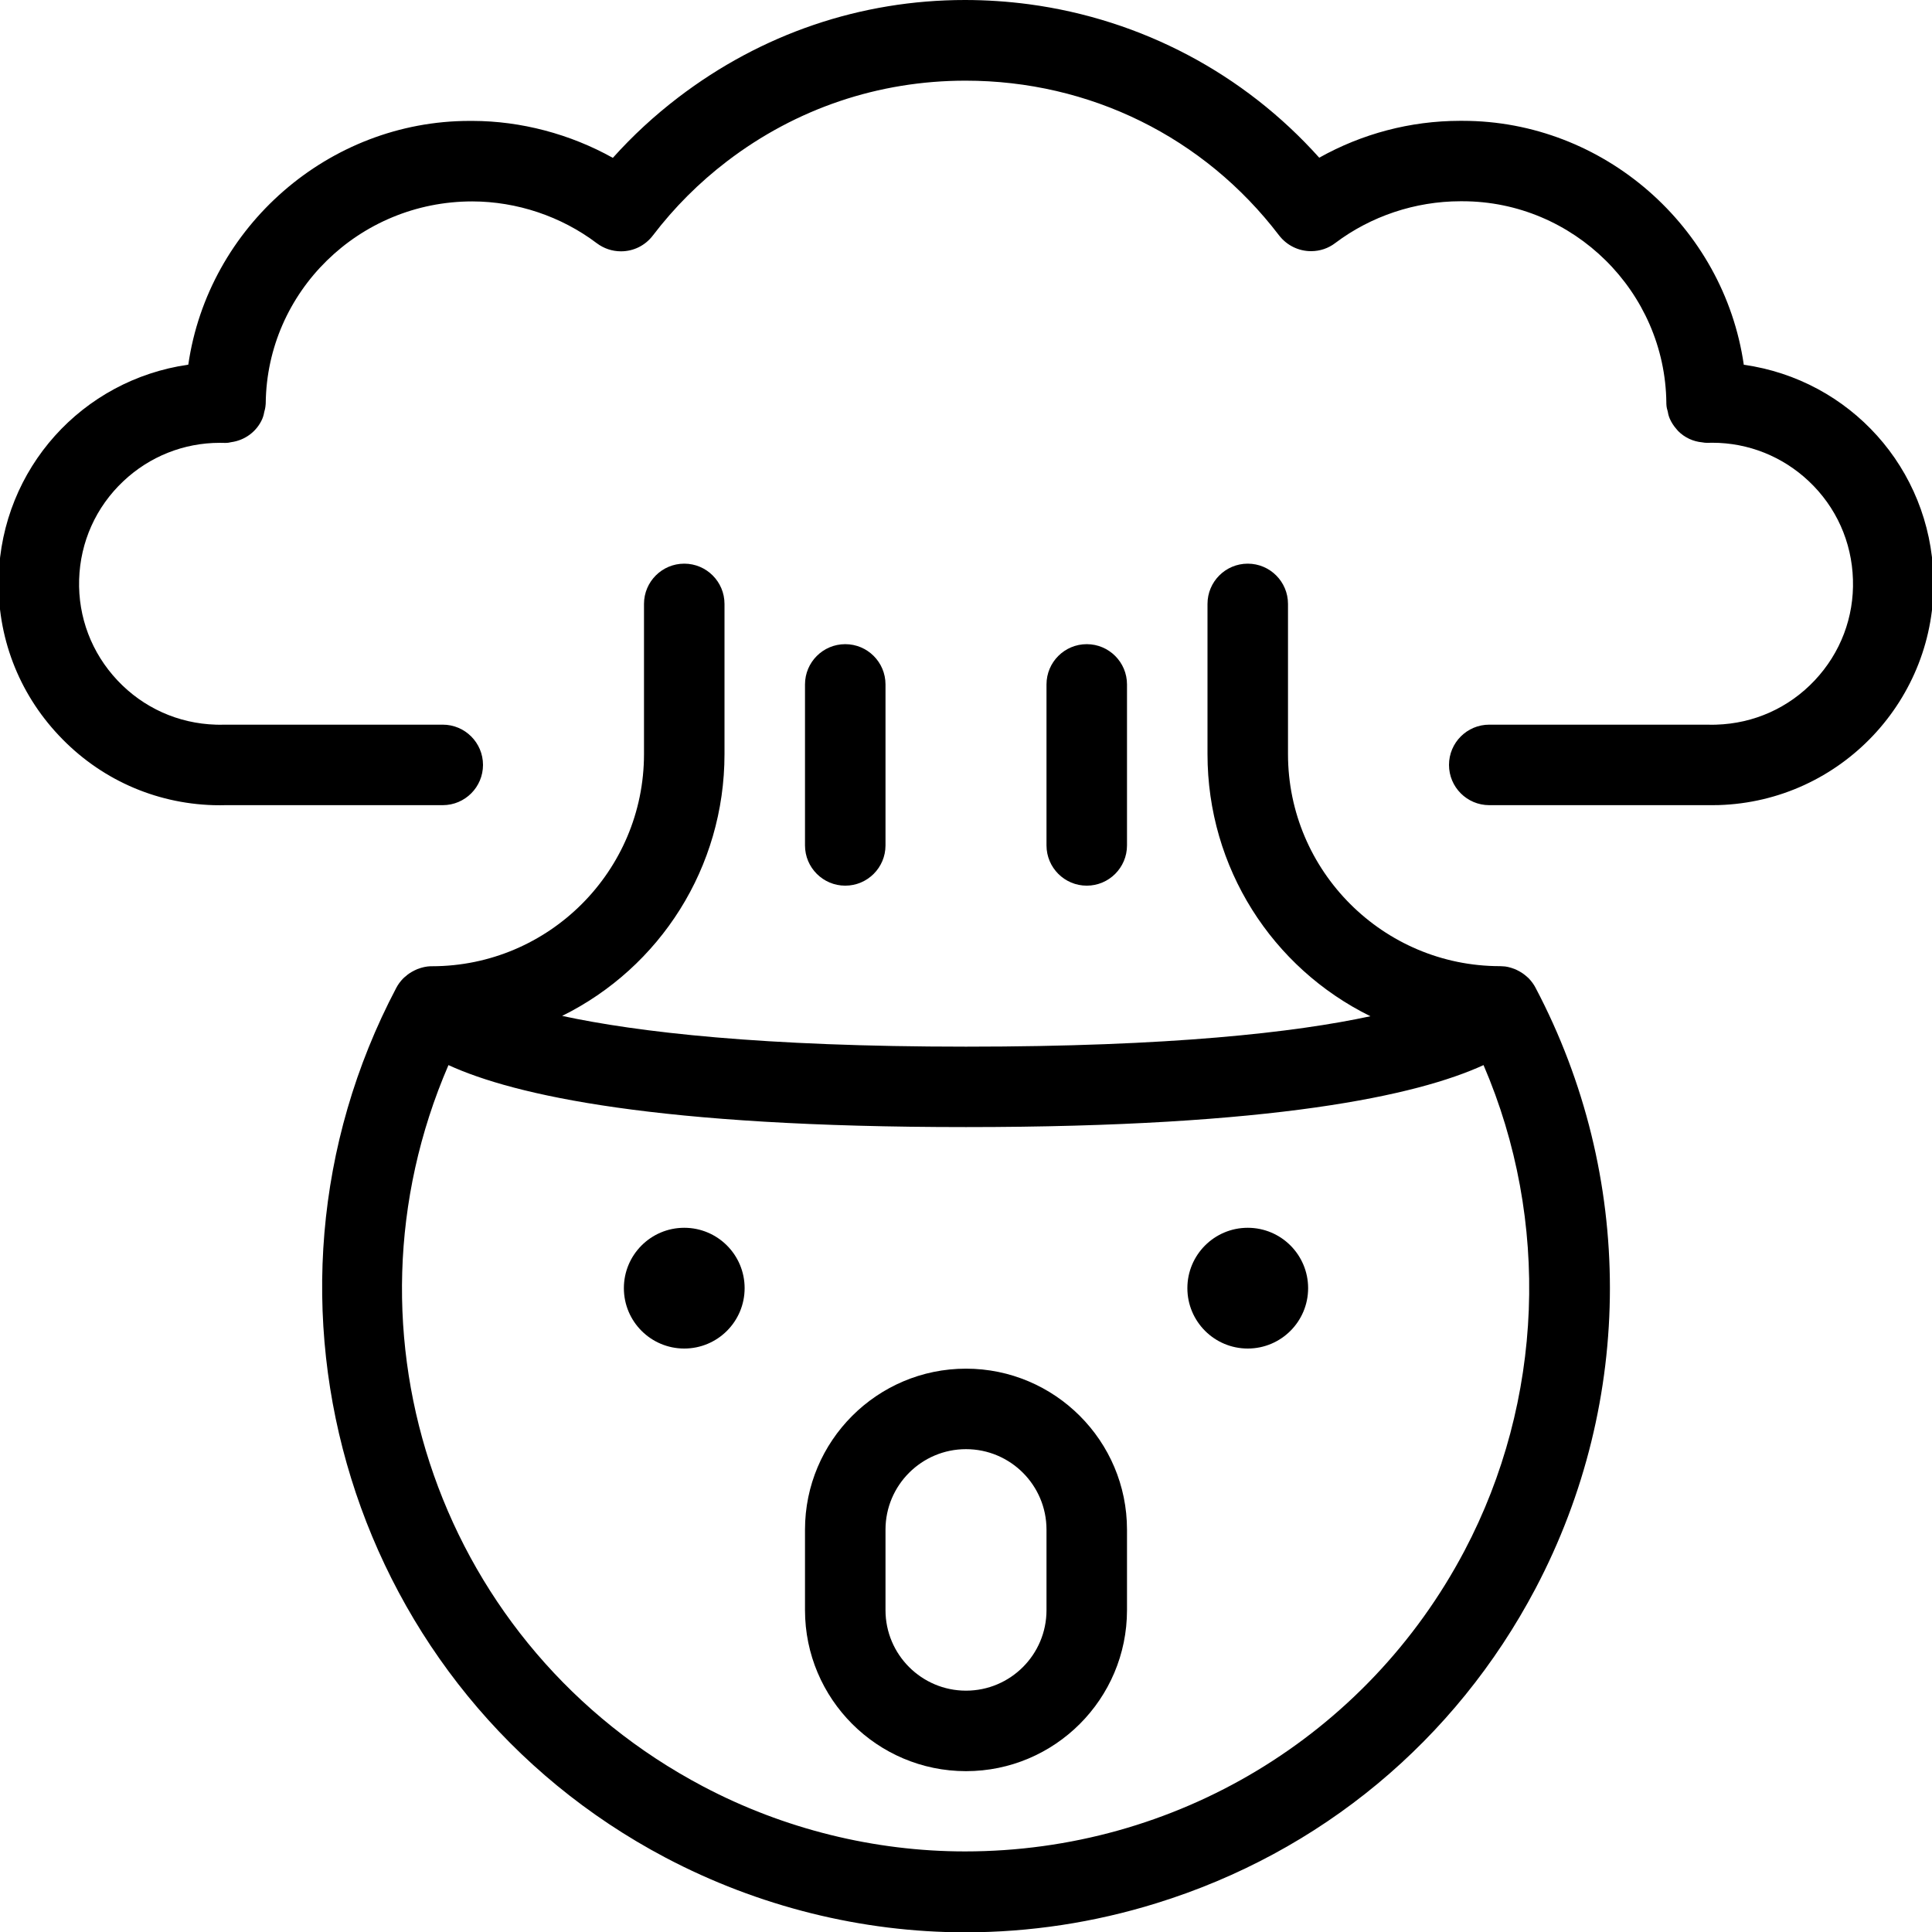 <?xml version="1.0" encoding="utf-8"?>
<!-- Generator: Adobe Illustrator 22.1.0, SVG Export Plug-In . SVG Version: 6.00 Build 0)  -->
<svg version="1.1" id="Layer_1" xmlns="http://www.w3.org/2000/svg" xmlns:xlink="http://www.w3.org/1999/xlink" x="0px" y="0px"
	 viewBox="0 0 24 24" style="enable-background:new 0 0 24 24;" xml:space="preserve">
<g>
	<title>smiley-explosion</title>
	<path d="M21.185,10.002l-2.685,0c-0.276,0-0.5-0.224-0.5-0.5s0.224-0.5,0.5-0.5h2.7l0.071,0.001l0.048-0.001
		c0.469-0.014,0.903-0.209,1.224-0.55c0.321-0.341,0.49-0.786,0.475-1.253c-0.014-0.468-0.209-0.902-0.549-1.222
		c-0.326-0.307-0.751-0.477-1.197-0.477c0,0-0.066,0.001-0.069,0.001c-0.016,0-0.038-0.002-0.057-0.006
		c-0.112-0.01-0.219-0.059-0.3-0.141c-0.006-0.006-0.012-0.013-0.018-0.021c-0.038-0.043-0.065-0.086-0.085-0.131
		c-0.017-0.039-0.023-0.073-0.026-0.092c-0.005-0.016-0.016-0.05-0.017-0.095c0-0.003,0-0.011,0-0.012
		c-0.015-1.379-1.152-2.503-2.533-2.503l-0.027,0c-0.56,0.001-1.11,0.185-1.553,0.519c-0.086,0.066-0.191,0.101-0.3,0.101
		c-0.157,0-0.302-0.072-0.398-0.196c-0.932-1.222-2.352-1.922-3.895-1.922c-1.08,0-2.104,0.346-2.962,1.001
		c-0.347,0.265-0.656,0.574-0.92,0.92C8.016,3.05,7.871,3.122,7.714,3.122c-0.109,0-0.213-0.035-0.301-0.101
		C6.971,2.687,6.421,2.503,5.867,2.502c-1.41,0-2.551,1.124-2.566,2.506c0,0.005,0,0.011-0.001,0.016
		C3.297,5.068,3.288,5.099,3.283,5.116C3.28,5.133,3.274,5.166,3.258,5.204C3.19,5.36,3.043,5.47,2.871,5.493
		C2.852,5.498,2.829,5.502,2.8,5.502c-0.003,0-0.07-0.001-0.07-0.001c-0.446,0-0.872,0.169-1.198,0.477
		C1.192,6.298,0.997,6.732,0.983,7.2C0.969,7.666,1.138,8.111,1.459,8.452c0.321,0.341,0.755,0.536,1.222,0.55l0.052,0.001
		l0.052-0.001l2.715,0c0.276,0,0.5,0.224,0.5,0.5s-0.224,0.5-0.5,0.5H2.8c-0.015,0.001-0.04,0.001-0.067,0.001l-0.082-0.001
		C1.918,9.98,1.236,9.673,0.732,9.137C0.227,8.602-0.038,7.903-0.017,7.17c0.04-1.351,1.038-2.451,2.356-2.64
		c0.248-1.714,1.744-3.028,3.494-3.028l0.038,0c0.601,0.001,1.212,0.163,1.742,0.459c0.246-0.275,0.519-0.526,0.812-0.75
		C9.462,0.419,10.694,0,11.988,0c0.264,0,0.532,0.018,0.796,0.053c1.398,0.188,2.669,0.862,3.604,1.906
		c0.534-0.299,1.133-0.457,1.745-0.458l0.037,0c1.749,0,3.244,1.315,3.492,3.03c1.318,0.187,2.316,1.287,2.356,2.638
		c0.045,1.516-1.152,2.786-2.668,2.832l-0.082,0.001L21.185,10.002z"/>
	<path d="M10.5,11.002c-0.276,0-0.5-0.224-0.5-0.5v-2c0-0.276,0.224-0.5,0.5-0.5s0.5,0.224,0.5,0.5v2
		C11,10.778,10.776,11.002,10.5,11.002z"/>
	<path d="M13.5,11.002c-0.276,0-0.5-0.224-0.5-0.5v-2c0-0.276,0.224-0.5,0.5-0.5s0.5,0.224,0.5,0.5v2
		C14,10.778,13.776,11.002,13.5,11.002z"/>
	<circle cx="8.5" cy="16.002" r="0.75"/>
	<circle cx="15.5" cy="16.002" r="0.75"/>
	<path d="M12,22.002c-1.103,0-2-0.897-2-2v-1c0-1.103,0.897-2,2-2s2,0.897,2,2v1C14,21.105,13.103,22.002,12,22.002z M12,18.002
		c-0.551,0-1,0.448-1,1v1c0,0.552,0.449,1,1,1c0.552,0,1-0.448,1-1v-1C13,18.45,12.552,18.002,12,18.002z"/>
	<path d="M11.991,24.004c-1.285,0-2.572-0.321-3.722-0.927c-3.902-2.058-5.402-6.906-3.345-10.808
		c0.022-0.041,0.049-0.078,0.084-0.114c0.01-0.01,0.025-0.023,0.036-0.031c0.019-0.019,0.06-0.047,0.107-0.07
		c0.005-0.002,0.028-0.013,0.033-0.015c0.06-0.023,0.112-0.034,0.164-0.036c0.002,0,0.015,0,0.019,0C6.819,12.002,8,10.82,8,9.368
		V7.502c0-0.276,0.224-0.5,0.5-0.5S9,7.226,9,7.502v1.866c0,1.406-0.799,2.65-2.017,3.252c0.938,0.202,2.484,0.382,5.017,0.382
		c2.544,0,4.09-0.177,5.024-0.378C15.802,12.023,15,10.778,15,9.368V7.502c0-0.276,0.224-0.5,0.5-0.5s0.5,0.224,0.5,0.5v1.866
		c0,1.452,1.182,2.634,2.634,2.634c0.003,0,0.029,0.001,0.037,0.002c0.033,0,0.085,0.011,0.14,0.032
		c0.007,0.002,0.026,0.011,0.032,0.014c0.052,0.025,0.092,0.053,0.127,0.085c0.001,0.001,0.02,0.018,0.021,0.019
		c0.034,0.036,0.063,0.075,0.084,0.116c1.232,2.336,1.232,5.126,0,7.463c-0.997,1.89-2.67,3.279-4.711,3.91
		C13.591,23.883,12.792,24.004,11.991,24.004z M5.571,13.231c-1.448,3.349-0.092,7.244,3.164,8.961
		c1.001,0.528,2.126,0.807,3.253,0.807c2.612,0,4.989-1.431,6.204-3.734c0.984-1.866,1.068-4.103,0.237-6.034
		c-0.823,0.377-2.599,0.77-6.429,0.77C8.17,14.002,6.393,13.608,5.571,13.231z"/>
</g>
</svg>
